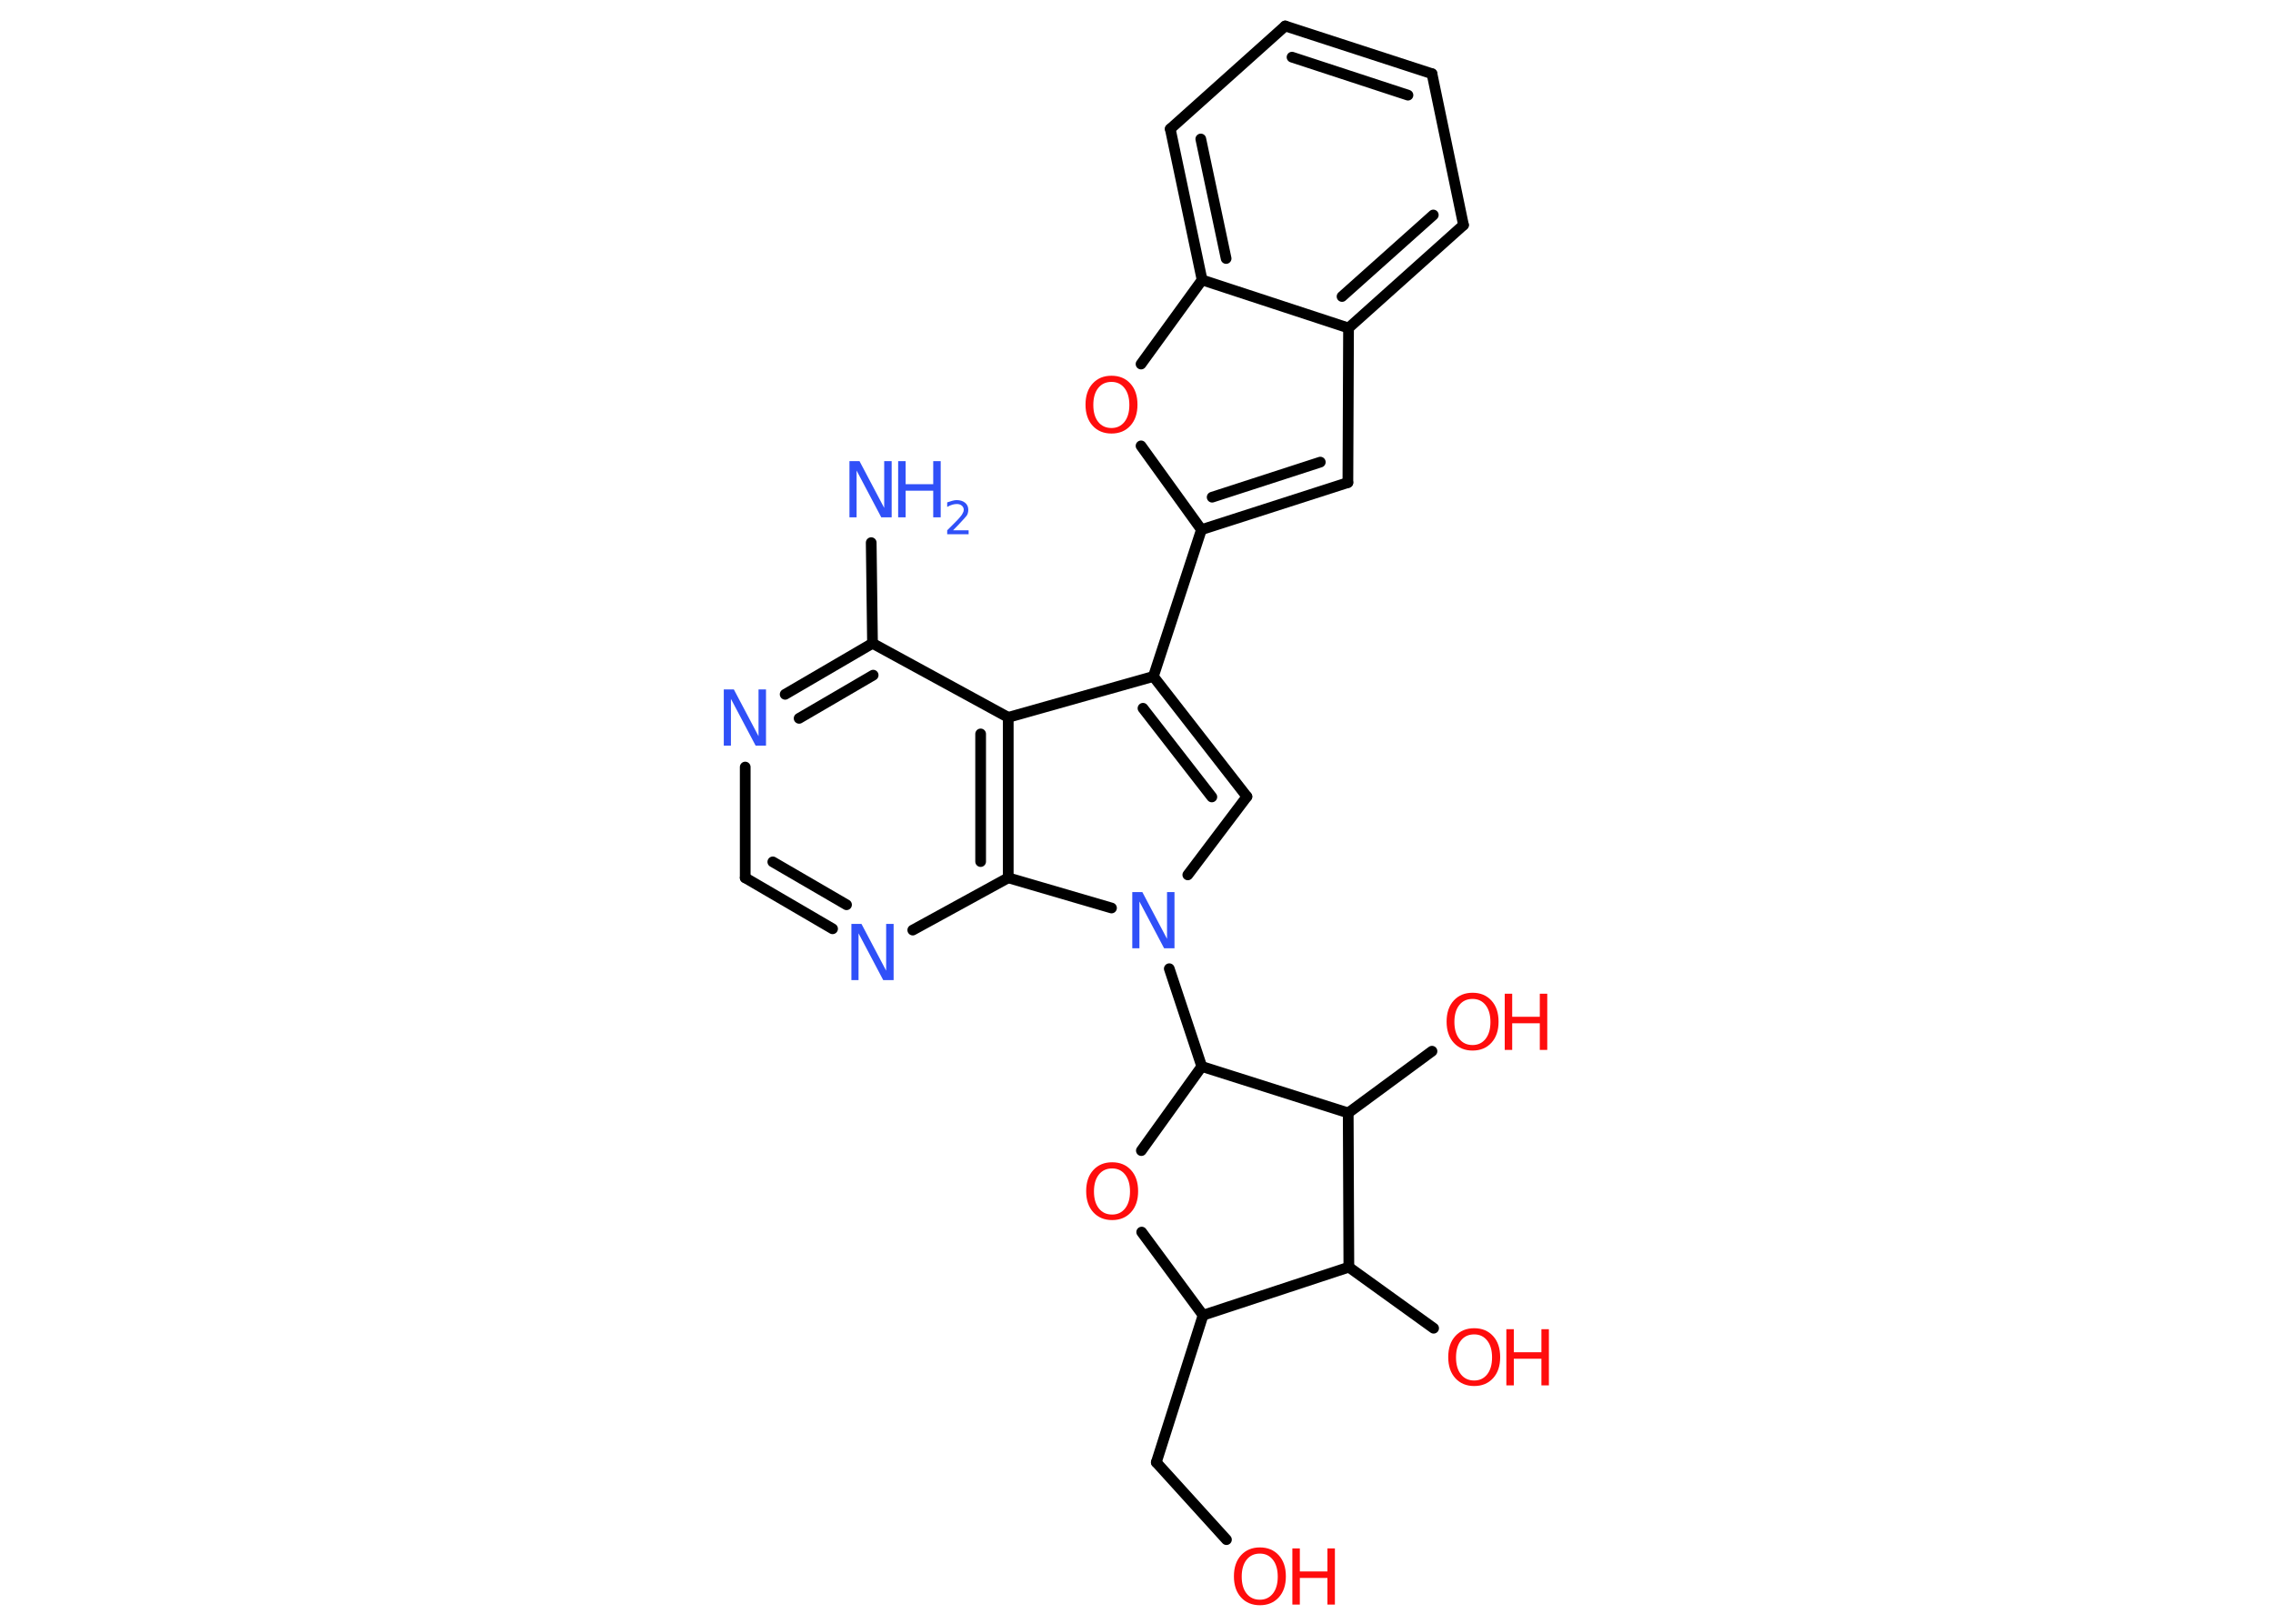 <?xml version='1.0' encoding='UTF-8'?>
<!DOCTYPE svg PUBLIC "-//W3C//DTD SVG 1.1//EN" "http://www.w3.org/Graphics/SVG/1.1/DTD/svg11.dtd">
<svg version='1.2' xmlns='http://www.w3.org/2000/svg' xmlns:xlink='http://www.w3.org/1999/xlink' width='70.0mm' height='50.0mm' viewBox='0 0 70.0 50.0'>
  <desc>Generated by the Chemistry Development Kit (http://github.com/cdk)</desc>
  <g stroke-linecap='round' stroke-linejoin='round' stroke='#000000' stroke-width='.33' fill='#FF0D0D'>
    <rect x='.0' y='.0' width='70.0' height='50.0' fill='#FFFFFF' stroke='none'/>
    <g id='mol1' class='mol'>
      <line id='mol1bnd1' class='bond' x1='26.83' y1='16.71' x2='26.87' y2='19.81'/>
      <g id='mol1bnd2' class='bond'>
        <line x1='26.87' y1='19.81' x2='24.18' y2='21.38'/>
        <line x1='26.89' y1='20.79' x2='24.61' y2='22.12'/>
      </g>
      <line id='mol1bnd3' class='bond' x1='22.95' y1='23.62' x2='22.95' y2='27.03'/>
      <g id='mol1bnd4' class='bond'>
        <line x1='22.95' y1='27.03' x2='25.64' y2='28.6'/>
        <line x1='23.8' y1='26.54' x2='26.07' y2='27.86'/>
      </g>
      <line id='mol1bnd5' class='bond' x1='28.11' y1='28.64' x2='31.05' y2='27.03'/>
      <g id='mol1bnd6' class='bond'>
        <line x1='31.05' y1='27.03' x2='31.05' y2='22.09'/>
        <line x1='30.2' y1='26.53' x2='30.2' y2='22.6'/>
      </g>
      <line id='mol1bnd7' class='bond' x1='26.87' y1='19.81' x2='31.05' y2='22.09'/>
      <line id='mol1bnd8' class='bond' x1='31.05' y1='22.09' x2='35.52' y2='20.83'/>
      <line id='mol1bnd9' class='bond' x1='35.52' y1='20.83' x2='37.0' y2='16.31'/>
      <g id='mol1bnd10' class='bond'>
        <line x1='37.0' y1='16.31' x2='41.51' y2='14.86'/>
        <line x1='37.33' y1='15.31' x2='40.66' y2='14.23'/>
      </g>
      <line id='mol1bnd11' class='bond' x1='41.51' y1='14.86' x2='41.53' y2='10.1'/>
      <g id='mol1bnd12' class='bond'>
        <line x1='41.53' y1='10.1' x2='45.07' y2='6.93'/>
        <line x1='41.33' y1='9.13' x2='44.14' y2='6.62'/>
      </g>
      <line id='mol1bnd13' class='bond' x1='45.07' y1='6.93' x2='44.1' y2='2.27'/>
      <g id='mol1bnd14' class='bond'>
        <line x1='44.1' y1='2.27' x2='39.58' y2='.8'/>
        <line x1='43.36' y1='2.93' x2='39.79' y2='1.76'/>
      </g>
      <line id='mol1bnd15' class='bond' x1='39.58' y1='.8' x2='36.04' y2='3.97'/>
      <g id='mol1bnd16' class='bond'>
        <line x1='36.04' y1='3.97' x2='37.02' y2='8.62'/>
        <line x1='36.98' y1='4.28' x2='37.76' y2='7.96'/>
      </g>
      <line id='mol1bnd17' class='bond' x1='41.53' y1='10.1' x2='37.02' y2='8.62'/>
      <line id='mol1bnd18' class='bond' x1='37.02' y1='8.62' x2='35.14' y2='11.21'/>
      <line id='mol1bnd19' class='bond' x1='37.0' y1='16.31' x2='35.14' y2='13.73'/>
      <g id='mol1bnd20' class='bond'>
        <line x1='38.4' y1='24.53' x2='35.52' y2='20.83'/>
        <line x1='37.32' y1='24.54' x2='35.2' y2='21.81'/>
      </g>
      <line id='mol1bnd21' class='bond' x1='38.4' y1='24.53' x2='36.58' y2='26.94'/>
      <line id='mol1bnd22' class='bond' x1='31.05' y1='27.03' x2='34.23' y2='27.96'/>
      <line id='mol1bnd23' class='bond' x1='36.01' y1='29.83' x2='37.01' y2='32.84'/>
      <line id='mol1bnd24' class='bond' x1='37.01' y1='32.84' x2='35.15' y2='35.43'/>
      <line id='mol1bnd25' class='bond' x1='35.16' y1='37.94' x2='37.05' y2='40.5'/>
      <line id='mol1bnd26' class='bond' x1='37.05' y1='40.5' x2='35.61' y2='45.03'/>
      <line id='mol1bnd27' class='bond' x1='35.61' y1='45.03' x2='37.77' y2='47.41'/>
      <line id='mol1bnd28' class='bond' x1='37.05' y1='40.5' x2='41.54' y2='39.02'/>
      <line id='mol1bnd29' class='bond' x1='41.54' y1='39.02' x2='44.15' y2='40.9'/>
      <line id='mol1bnd30' class='bond' x1='41.54' y1='39.02' x2='41.52' y2='34.27'/>
      <line id='mol1bnd31' class='bond' x1='37.01' y1='32.84' x2='41.52' y2='34.27'/>
      <line id='mol1bnd32' class='bond' x1='41.52' y1='34.27' x2='44.1' y2='32.37'/>
      <g id='mol1atm1' class='atom'>
        <path d='M26.16 14.2h.31l.76 1.44v-1.44h.23v1.73h-.32l-.76 -1.44v1.44h-.22v-1.73z' stroke='none' fill='#3050F8'/>
        <path d='M27.66 14.2h.23v.71h.85v-.71h.23v1.73h-.23v-.82h-.85v.82h-.23v-1.73z' stroke='none' fill='#3050F8'/>
        <path d='M29.34 16.33h.49v.12h-.66v-.12q.08 -.08 .22 -.22q.14 -.14 .17 -.18q.07 -.08 .09 -.13q.03 -.05 .03 -.1q.0 -.08 -.06 -.13q-.06 -.05 -.15 -.05q-.07 .0 -.14 .02q-.07 .02 -.16 .07v-.14q.09 -.03 .16 -.05q.07 -.02 .13 -.02q.16 .0 .26 .08q.1 .08 .1 .22q.0 .06 -.02 .12q-.02 .06 -.09 .13q-.02 .02 -.11 .12q-.09 .1 -.26 .27z' stroke='none' fill='#3050F8'/>
      </g>
      <path id='mol1atm3' class='atom' d='M22.29 21.23h.31l.76 1.44v-1.44h.23v1.73h-.32l-.76 -1.44v1.44h-.22v-1.73z' stroke='none' fill='#3050F8'/>
      <path id='mol1atm5' class='atom' d='M26.22 28.45h.31l.76 1.44v-1.44h.23v1.73h-.32l-.76 -1.44v1.44h-.22v-1.73z' stroke='none' fill='#3050F8'/>
      <path id='mol1atm17' class='atom' d='M34.23 11.76q-.26 .0 -.41 .19q-.15 .19 -.15 .52q.0 .33 .15 .52q.15 .19 .41 .19q.25 .0 .4 -.19q.15 -.19 .15 -.52q.0 -.33 -.15 -.52q-.15 -.19 -.4 -.19zM34.23 11.57q.36 .0 .58 .24q.22 .24 .22 .65q.0 .41 -.22 .65q-.22 .24 -.58 .24q-.36 .0 -.58 -.24q-.22 -.24 -.22 -.65q.0 -.41 .22 -.65q.22 -.24 .58 -.24z' stroke='none'/>
      <path id='mol1atm19' class='atom' d='M34.87 27.47h.31l.76 1.44v-1.44h.23v1.73h-.32l-.76 -1.44v1.44h-.22v-1.73z' stroke='none' fill='#3050F8'/>
      <path id='mol1atm21' class='atom' d='M34.25 35.98q-.26 .0 -.41 .19q-.15 .19 -.15 .52q.0 .33 .15 .52q.15 .19 .41 .19q.25 .0 .4 -.19q.15 -.19 .15 -.52q.0 -.33 -.15 -.52q-.15 -.19 -.4 -.19zM34.25 35.79q.36 .0 .58 .24q.22 .24 .22 .65q.0 .41 -.22 .65q-.22 .24 -.58 .24q-.36 .0 -.58 -.24q-.22 -.24 -.22 -.65q.0 -.41 .22 -.65q.22 -.24 .58 -.24z' stroke='none'/>
      <g id='mol1atm24' class='atom'>
        <path d='M38.8 47.84q-.26 .0 -.41 .19q-.15 .19 -.15 .52q.0 .33 .15 .52q.15 .19 .41 .19q.25 .0 .4 -.19q.15 -.19 .15 -.52q.0 -.33 -.15 -.52q-.15 -.19 -.4 -.19zM38.8 47.65q.36 .0 .58 .24q.22 .24 .22 .65q.0 .41 -.22 .65q-.22 .24 -.58 .24q-.36 .0 -.58 -.24q-.22 -.24 -.22 -.65q.0 -.41 .22 -.65q.22 -.24 .58 -.24z' stroke='none'/>
        <path d='M39.8 47.68h.23v.71h.85v-.71h.23v1.73h-.23v-.82h-.85v.82h-.23v-1.73z' stroke='none'/>
      </g>
      <g id='mol1atm26' class='atom'>
        <path d='M45.4 41.09q-.26 .0 -.41 .19q-.15 .19 -.15 .52q.0 .33 .15 .52q.15 .19 .41 .19q.25 .0 .4 -.19q.15 -.19 .15 -.52q.0 -.33 -.15 -.52q-.15 -.19 -.4 -.19zM45.4 40.9q.36 .0 .58 .24q.22 .24 .22 .65q.0 .41 -.22 .65q-.22 .24 -.58 .24q-.36 .0 -.58 -.24q-.22 -.24 -.22 -.65q.0 -.41 .22 -.65q.22 -.24 .58 -.24z' stroke='none'/>
        <path d='M46.39 40.93h.23v.71h.85v-.71h.23v1.73h-.23v-.82h-.85v.82h-.23v-1.73z' stroke='none'/>
      </g>
      <g id='mol1atm28' class='atom'>
        <path d='M45.35 30.76q-.26 .0 -.41 .19q-.15 .19 -.15 .52q.0 .33 .15 .52q.15 .19 .41 .19q.25 .0 .4 -.19q.15 -.19 .15 -.52q.0 -.33 -.15 -.52q-.15 -.19 -.4 -.19zM45.35 30.57q.36 .0 .58 .24q.22 .24 .22 .65q.0 .41 -.22 .65q-.22 .24 -.58 .24q-.36 .0 -.58 -.24q-.22 -.24 -.22 -.65q.0 -.41 .22 -.65q.22 -.24 .58 -.24z' stroke='none'/>
        <path d='M46.34 30.6h.23v.71h.85v-.71h.23v1.73h-.23v-.82h-.85v.82h-.23v-1.73z' stroke='none'/>
      </g>
    </g>
  </g>
</svg>
